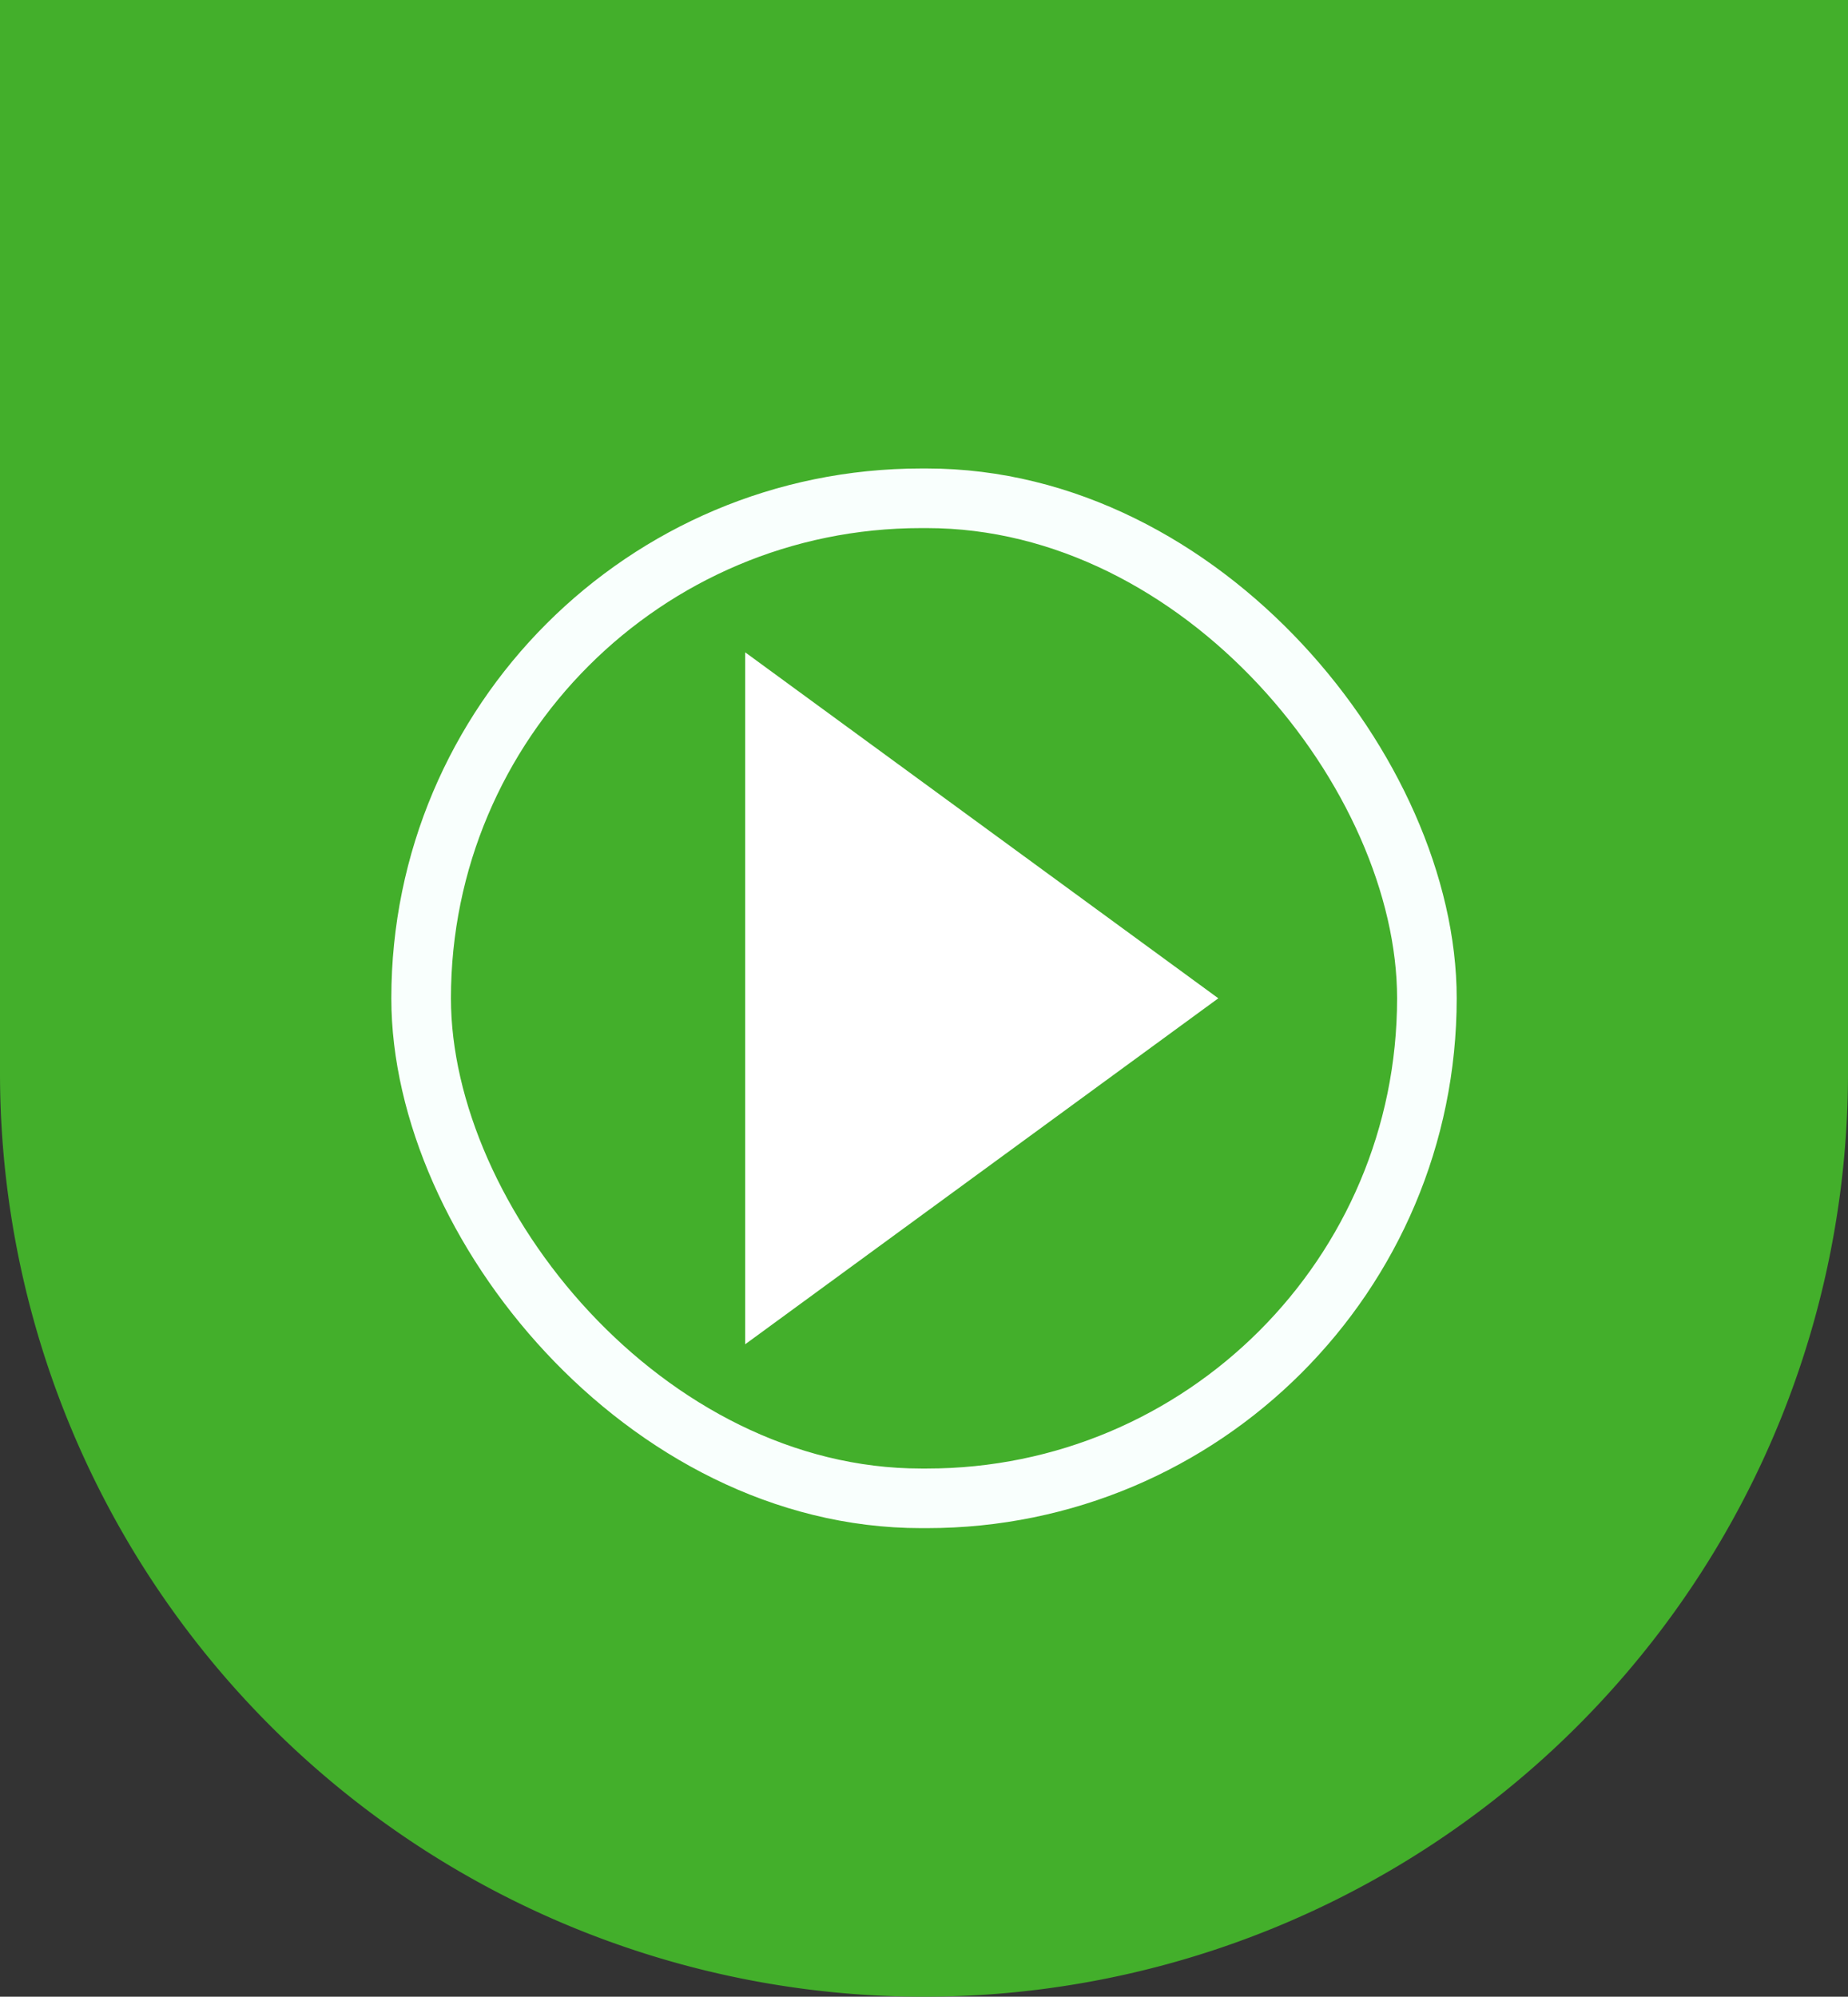 <svg xmlns="http://www.w3.org/2000/svg" width="62" height="67" viewBox="0 0 62 67">
  <rect x="0" y="0" width="62" height="67" fill="#333333" stroke="none"/>
  <g id="Group_2297" data-name="Group 2297" transform="translate(-1206 -2330.596)">
    <path id="Rectangle_951" data-name="Rectangle 951" d="M0,0H62a0,0,0,0,1,0,0V36A31,31,0,0,1,31,67h0A31,31,0,0,1,0,36V0A0,0,0,0,1,0,0Z" transform="translate(1206 2330.596)" fill="#43af2b"/>
    <path id="Icon_ionic-md-arrow-dropright" data-name="Icon ionic-md-arrow-dropright" d="M15.873,0,0,11.609,15.873,23.218Z" transform="translate(1246.874 2375.703) rotate(180)" fill="#fff"/>
    <g id="Rectangle_952" data-name="Rectangle 952" transform="translate(1219.129 2346.316)" fill="none" stroke="#f9fffd" stroke-width="2">
      <rect width="35.743" height="35.557" rx="17.778" stroke="none"/>
      <rect x="1" y="1" width="33.743" height="33.557" rx="16.778" fill="none"/>
    </g>
  </g>
</svg>
